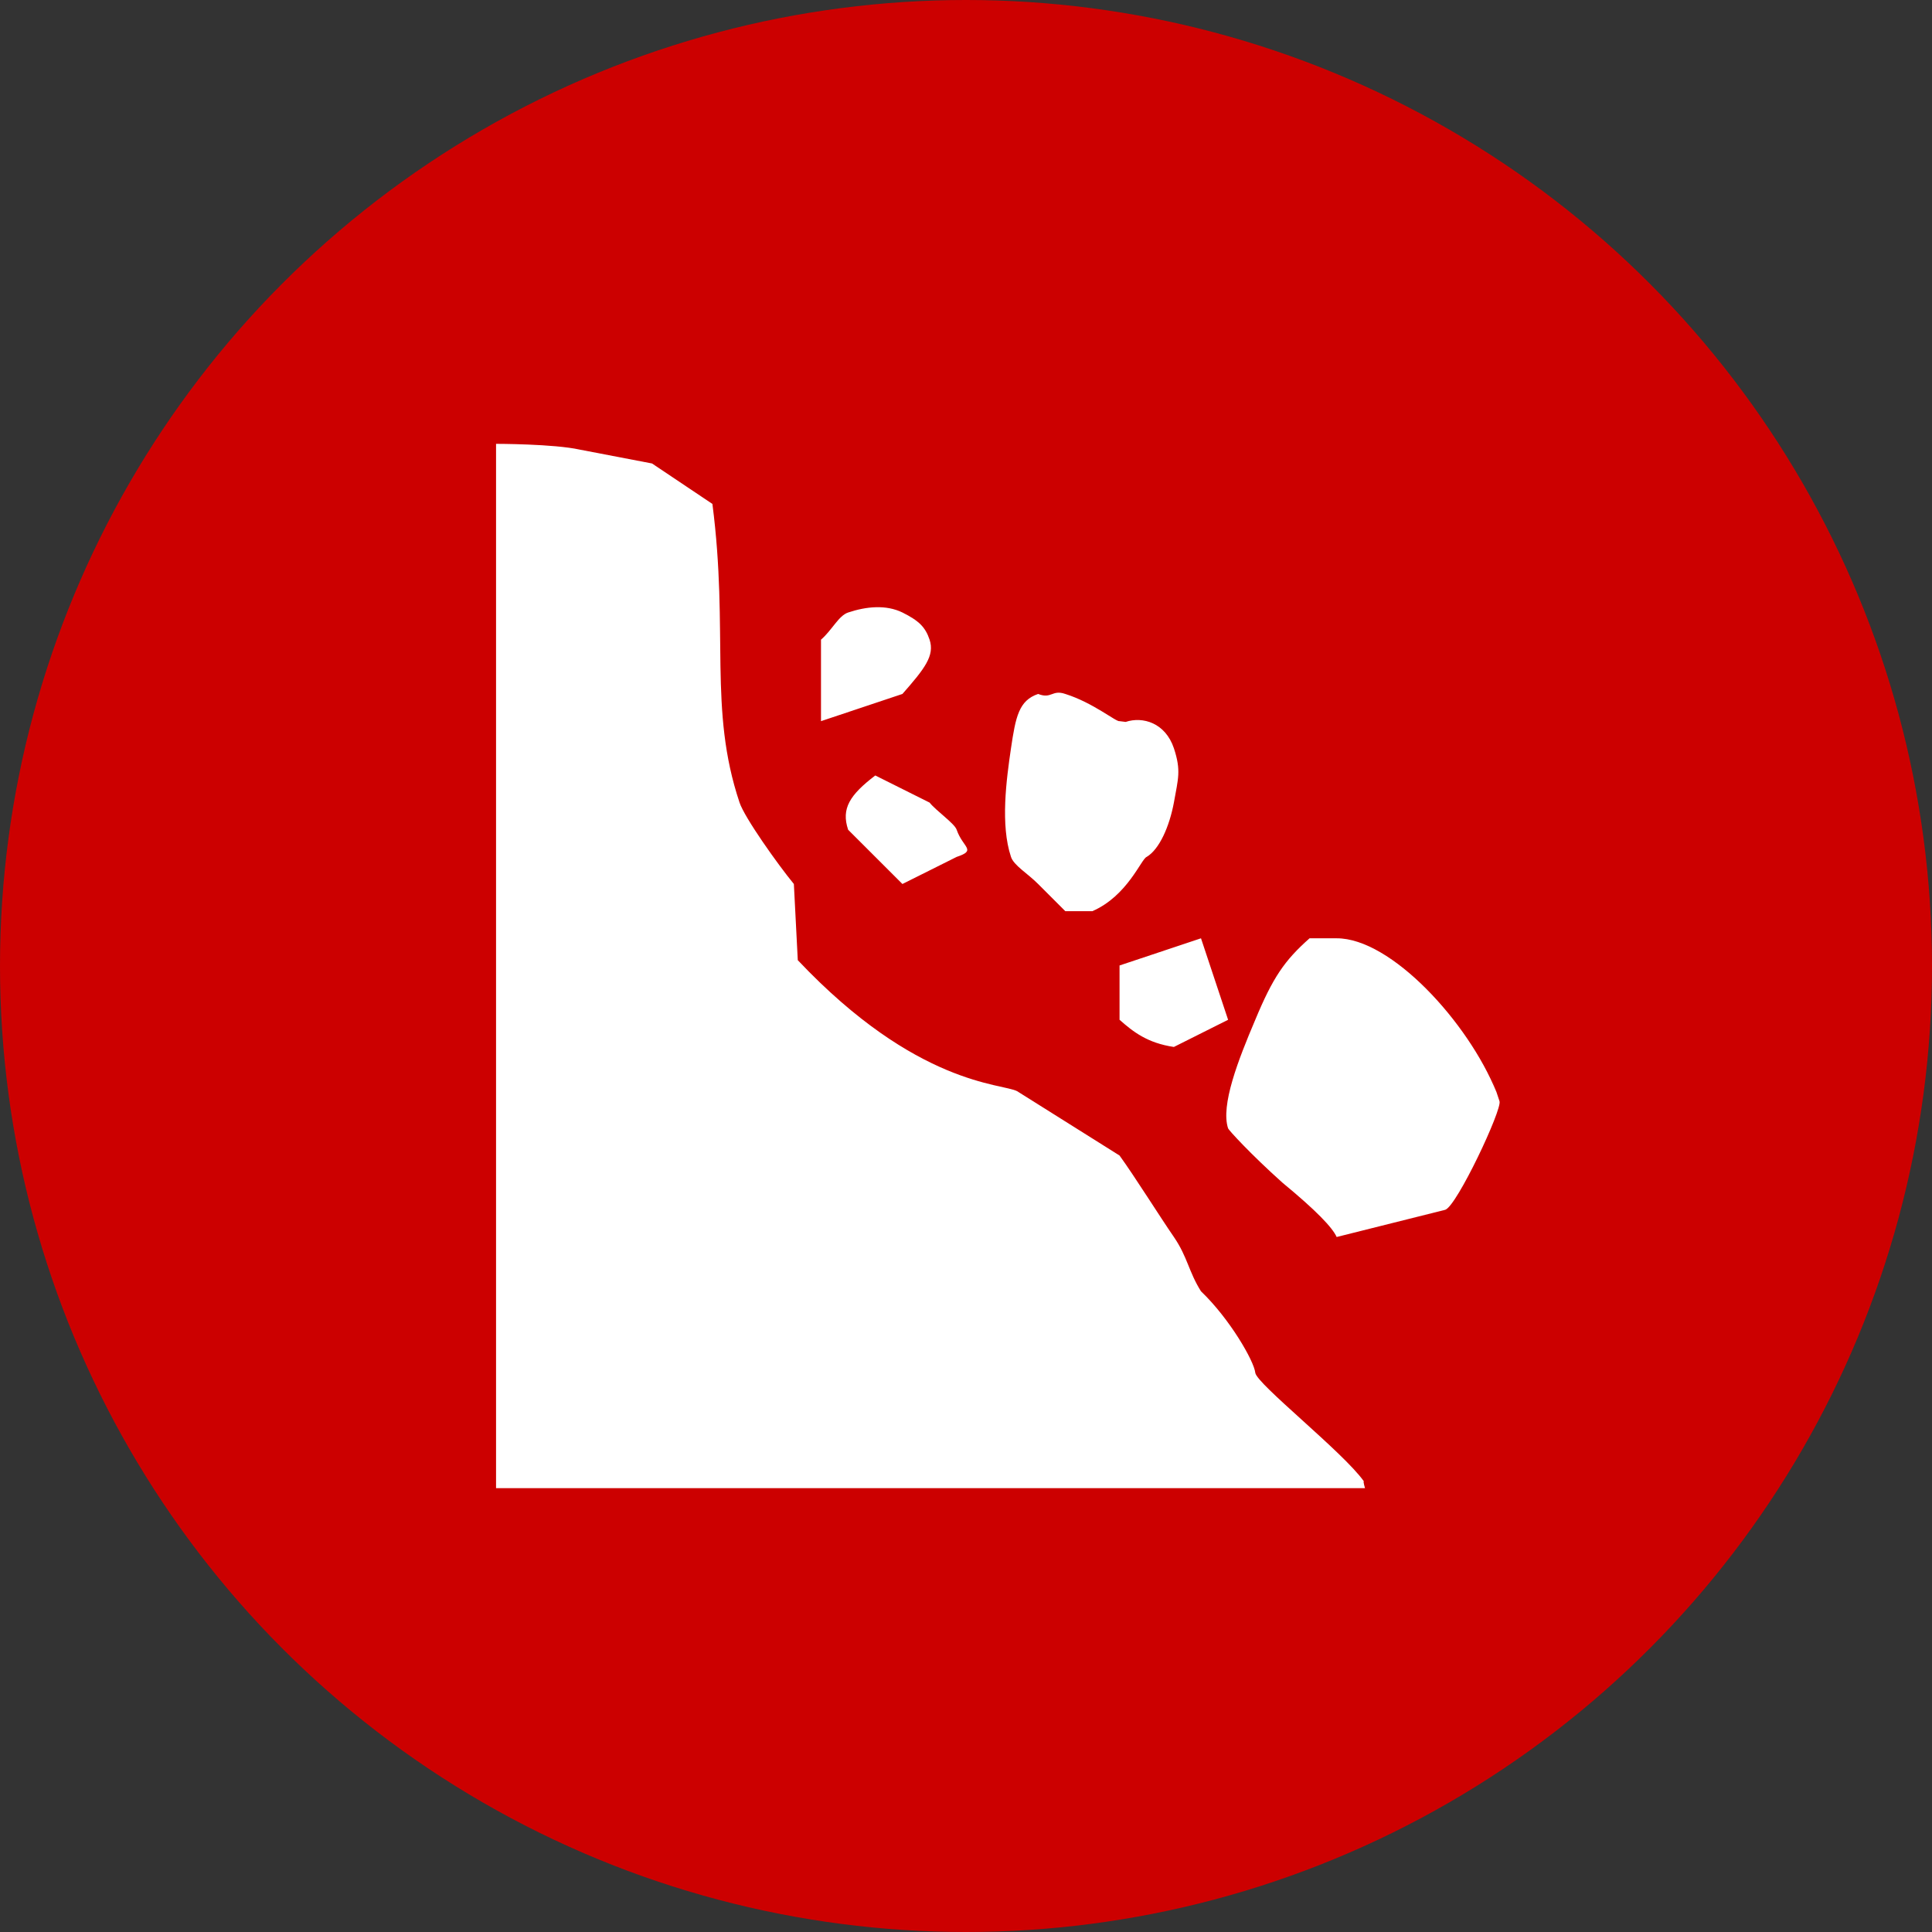 <?xml version="1.0" encoding="UTF-8"?>
<svg width="74px" height="74px" viewBox="0 0 74 74" version="1.1" xmlns="http://www.w3.org/2000/svg" xmlns:xlink="http://www.w3.org/1999/xlink">
    <rect x="0" y="0" width="74" height="74" fill="#333333" stroke="none"/>
    <!-- Generator: Sketch 46 (44423) - http://www.bohemiancoding.com/sketch -->
    <title>ico-desmoronamento_MAPFRE</title>
    <desc>Created with Sketch.</desc>
    <defs></defs>
    <g id="1.-Estilos" stroke="none" stroke-width="1" fill="none" fill-rule="evenodd">
        <g id="1.3-Iconografia---Causas-MAPFRE" transform="translate(-453, -320)">
            <g id="ico-desmoronamento_MAPFRE" transform="translate(453, 320)">
                <circle id="bg_ico-copy-11" fill="#CC0000" cx="37" cy="37" r="37"></circle>
                <path d="M36.643,31.782 C36.878,32.469 37.424,32.561 36.643,32.821 L34.565,33.859 L32.486,31.782 C32.212,30.969 32.551,30.446 33.525,29.702 L35.605,30.741 C35.859,31.059 36.562,31.54 36.643,31.782 Z M34.565,23.46 C35.196,23.776 35.442,24.016 35.605,24.5 C35.807,25.11 35.422,25.606 34.565,26.58 L31.446,27.622 L31.446,24.501 C31.873,24.131 32.12,23.582 32.486,23.46 C33.187,23.227 33.937,23.154 34.565,23.46 Z M43.116,27.651 C43.771,27.433 44.635,27.686 44.963,28.66 C45.246,29.52 45.126,29.817 44.963,30.74 C44.79,31.659 44.409,32.528 43.922,32.82 C43.714,32.891 43.195,34.309 41.84,34.9 L40.804,34.9 L39.763,33.859 C39.353,33.447 38.832,33.15 38.723,32.82 C38.315,31.598 38.544,29.879 38.723,28.661 C38.903,27.447 39.026,26.83 39.763,26.58 C40.283,26.784 40.29,26.403 40.804,26.58 C41.871,26.915 42.761,27.662 42.881,27.622 L43.116,27.651 Z M42.881,36.98 L46.001,35.939 L47.039,39.06 L44.962,40.101 C43.946,39.949 43.403,39.521 42.881,39.06 L42.881,36.98 Z M57.315,41.827 C57.315,41.827 56.601,39.674 57.435,42.18 C57.542,42.491 55.803,46.192 55.356,46.338 L51.197,47.38 C51.038,47.021 50.418,46.369 49.12,45.299 C47.889,44.196 47.066,43.291 47.039,43.22 C46.747,42.338 47.427,40.595 48.08,39.06 C48.749,37.452 49.194,36.792 50.159,35.939 L51.198,35.939 C53.231,35.259 51.198,35.939 51.198,35.939 C53.28,35.933 56.233,39.15 57.315,41.827 Z M52.239,56.738 C52.203,56.738 52.283,57 52.283,57 L23.129,57 L19,57 L19,17 C19,17 21.218,17 22.209,17.222 L24.974,17.752 L27.287,19.302 C27.923,24.23 27.126,27.157 28.327,30.741 C28.52,31.321 29.792,33.111 30.407,33.859 L30.557,36.777 C35.116,41.599 38.391,41.49 38.96,41.796 L42.881,44.259 C43.466,45.067 44.44,46.624 44.963,47.38 C45.485,48.142 45.53,48.714 46.001,49.46 C47.102,50.512 48.032,52.129 48.08,52.579 C48.124,53.002 51.459,55.63 52.239,56.738 Z" id="Combined-Shape" fill="#FFFFFF"></path>
            </g>
        </g>
    </g>
</svg>
